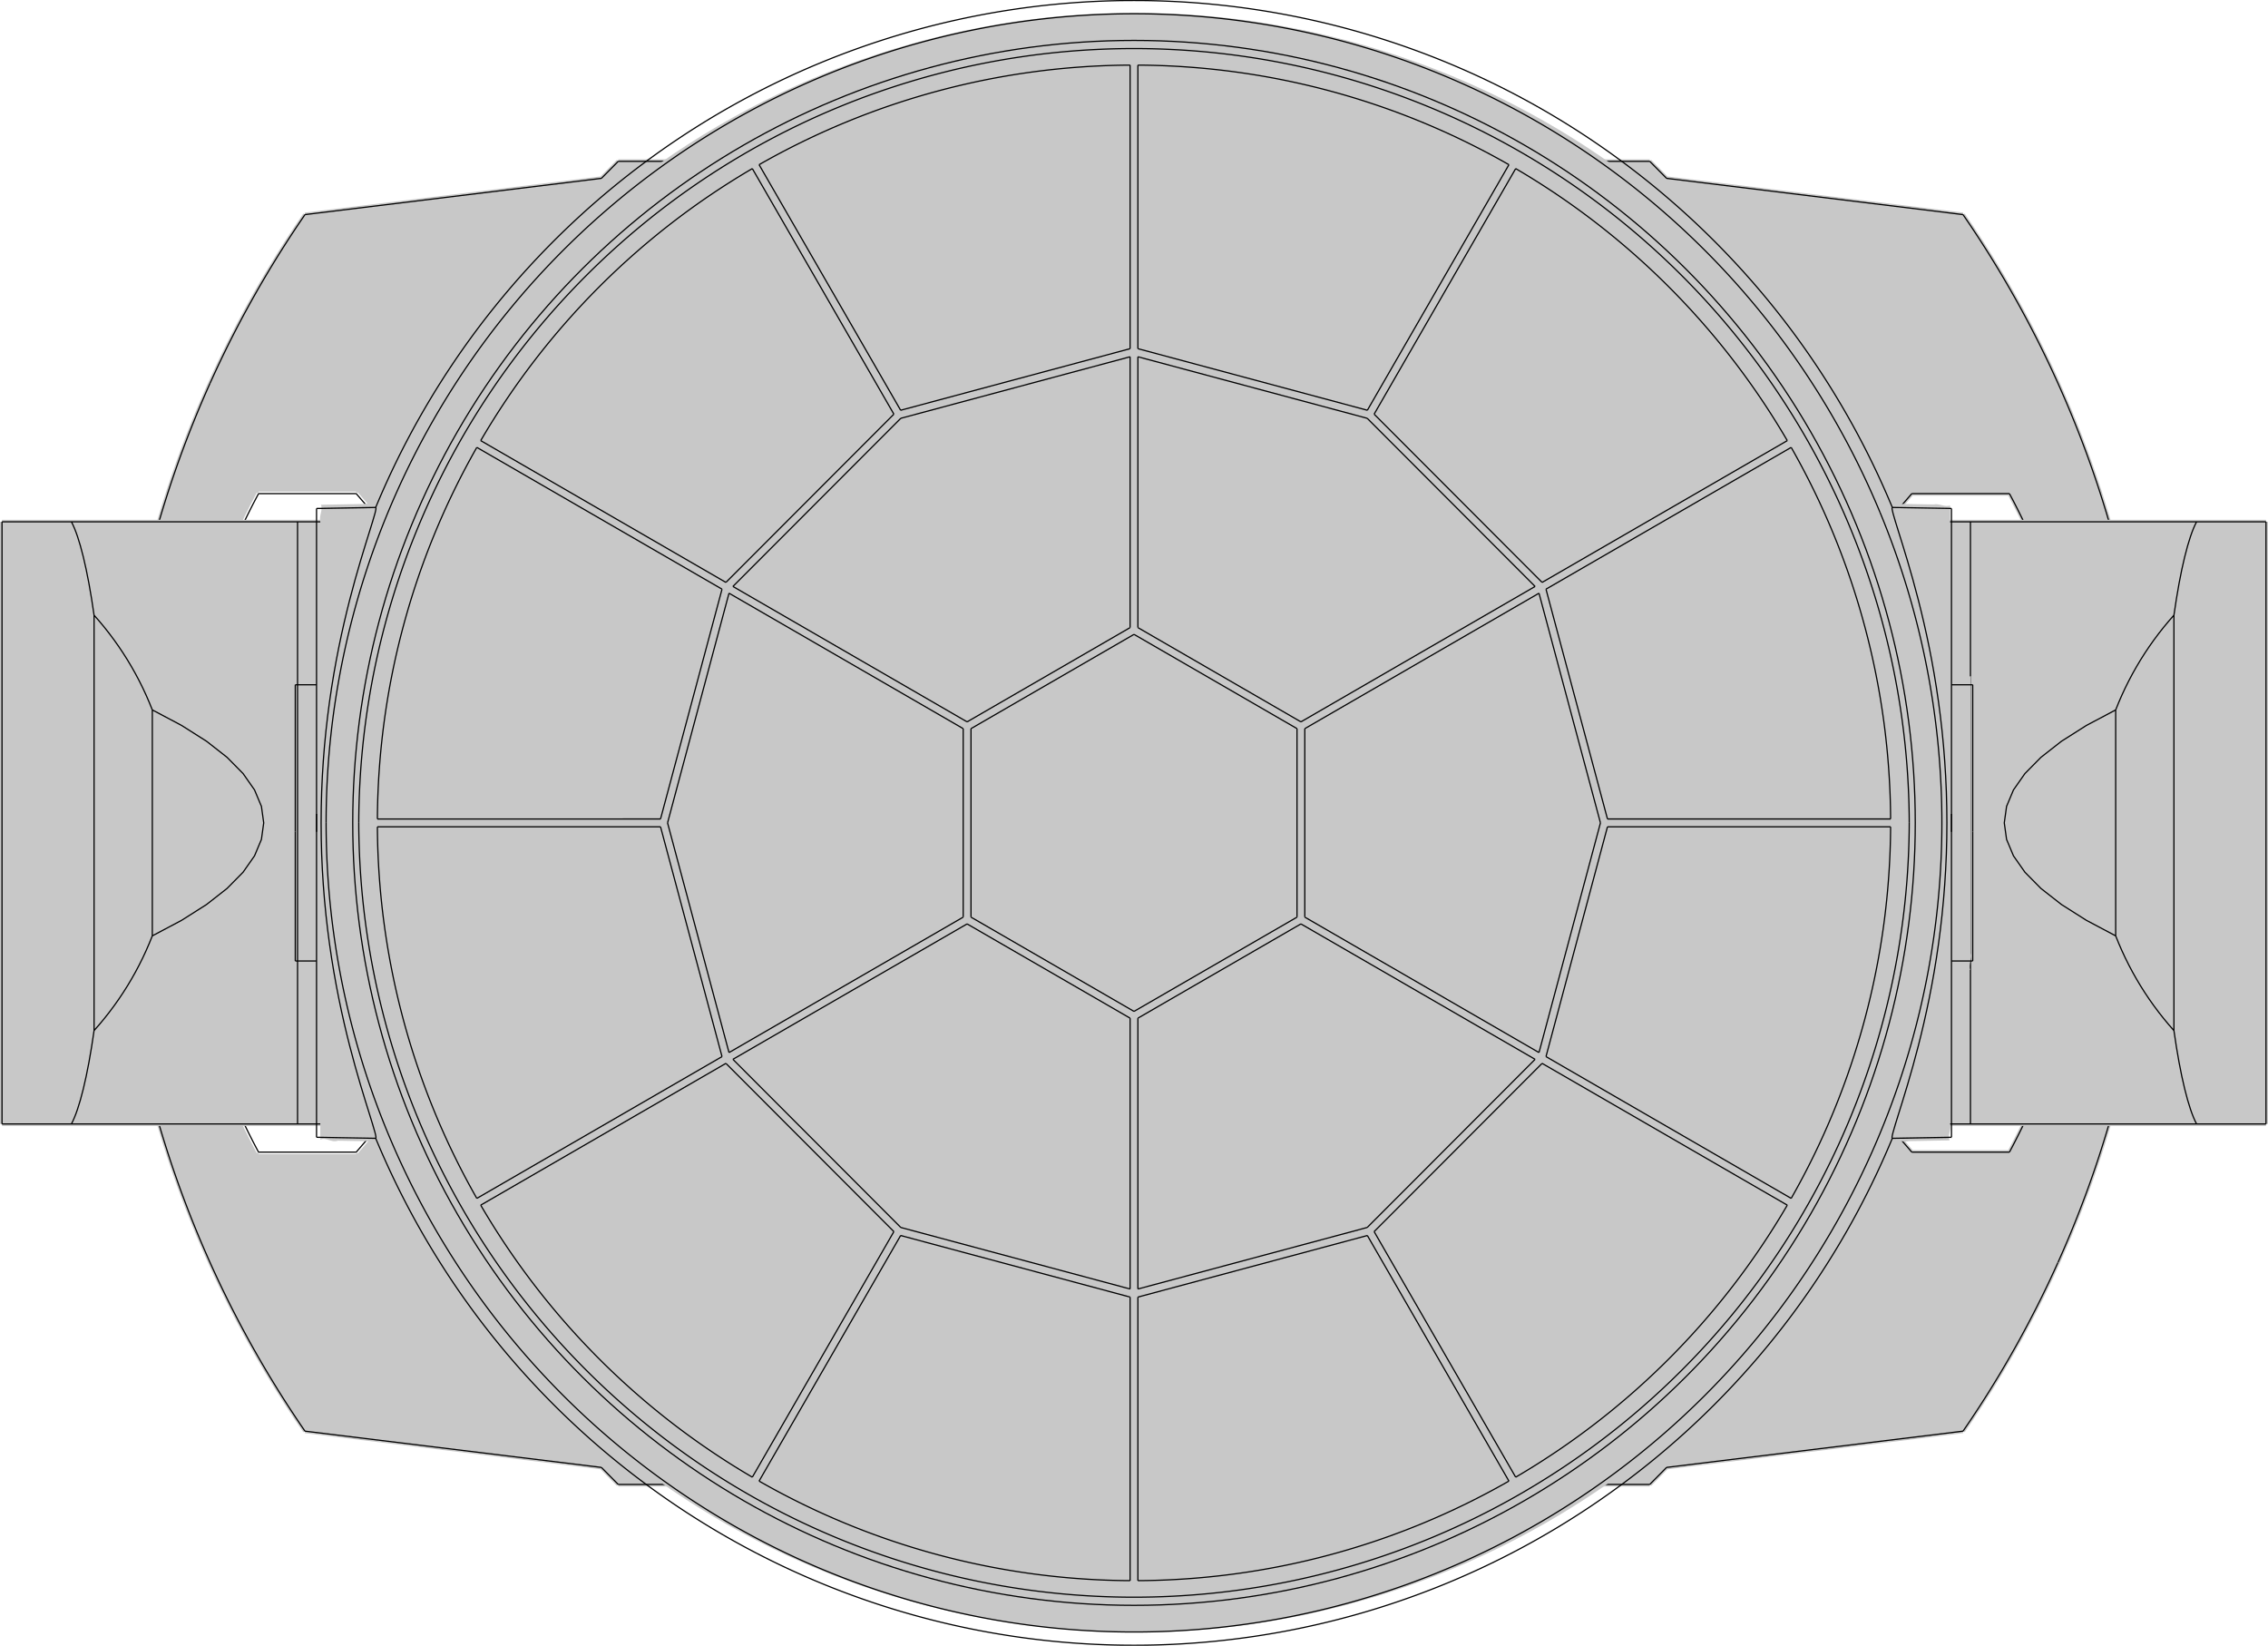 <?xml version="1.0" encoding="UTF-8" standalone="no"?>
<svg
   xmlns:dc="http://purl.org/dc/elements/1.1/"
   xmlns:cc="http://creativecommons.org/ns#"
   xmlns:rdf="http://www.w3.org/1999/02/22-rdf-syntax-ns#"
   xmlns:svg="http://www.w3.org/2000/svg"
   xmlns="http://www.w3.org/2000/svg"
   xmlns:xlink="http://www.w3.org/1999/xlink"
   xmlns:sodipodi="http://sodipodi.sourceforge.net/DTD/sodipodi-0.dtd"
   xmlns:inkscape="http://www.inkscape.org/namespaces/inkscape"
   id="svg2"
   version="1.1"
   viewBox="0 0 1485.26 1077.552"
   height="285.102mm"
   width="392.975mm"
   sodipodi:docname="Spiider.svg"
   inkscape:version="1.0.2 (e86c870879, 2021-01-15)">
  <path
     id="path22815"
     style="color:#000000;font-style:normal;font-variant:normal;font-weight:normal;font-stretch:normal;font-size:medium;line-height:normal;font-family:sans-serif;font-variant-ligatures:normal;font-variant-position:normal;font-variant-caps:normal;font-variant-numeric:normal;font-variant-alternates:normal;font-variant-east-asian:normal;font-feature-settings:normal;font-variation-settings:normal;text-indent:0;text-align:start;text-decoration:none;text-decoration-line:none;text-decoration-style:solid;text-decoration-color:#000000;letter-spacing:normal;word-spacing:normal;text-transform:none;writing-mode:lr-tb;direction:ltr;text-orientation:mixed;dominant-baseline:auto;baseline-shift:baseline;text-anchor:start;white-space:normal;shape-padding:0;shape-margin:0;inline-size:0;clip-rule:nonzero;display:inline;overflow:visible;visibility:visible;opacity:1;isolation:auto;mix-blend-mode:normal;color-interpolation:sRGB;color-interpolation-filters:linearRGB;solid-color:#000000;solid-opacity:1;vector-effect:none;fill:#c8c8c8;fill-opacity:1;fill-rule:nonzero;stroke:none;stroke-width:1;stroke-linecap:butt;stroke-linejoin:miter;stroke-miterlimit:4;stroke-dasharray:none;stroke-dashoffset:0;stroke-opacity:1;color-rendering:auto;image-rendering:auto;shape-rendering:auto;text-rendering:auto;enable-background:accumulate;stop-color:#000000;stop-opacity:1"
     d="m 404.893,104.301 v 1.308 l -0.941,-0.926 -10.713,10.83 -193.672,23.672 0.163,1.324 -1.089,-0.751 -2.998,4.383 -2.967,4.403 -2.924,4.426 -2.897,4.457 -2.866,4.473 -2.823,4.504 -2.792,4.516 -2.761,4.531 -2.734,4.562 -2.691,4.574 -2.66,4.605 -2.617,4.621 -2.586,4.636 -2.543,4.664 h -0.014 c -3.332,6.138 -6.428,12.084 -9.274,17.701 -1.42,2.81 -2.778,5.517 -4.067,8.148 -1.289,2.627 -2.504,5.152 -3.616,7.49 -1.115,2.348 -2.115,4.48 -2.998,6.388 -0.878,1.895 -1.635,3.543 -2.205,4.796 -0.398,0.875 -0.705,1.564 -0.914,2.028 -0.105,0.234 -0.196,0.411 -0.249,0.53 -0.03,0.061 -0.045,0.103 -0.06,0.133 -0.007,0.014 -0.015,0.023 -0.015,0.03 v 0.014 c -0.002,0.004 0.002,0.008 0,0.014 h -0.015 c -82.409,183.404 -82.389,393.359 0.015,576.754 v 0.015 c 0.002,0.004 -0.002,0.008 0,0.015 0.004,0.008 0.008,0.015 0.015,0.03 l 0.03,0.061 c 0.002,0.004 -0.002,0.008 0,0.015 l 0.015,0.03 c 0.005,0.015 0.005,0.015 0.015,0.03 0.006,0.015 0.015,0.045 0.03,0.075 0.005,0.008 0.008,0.03 0.015,0.045 0.007,0.015 0.007,0.004 0.015,0.03 h 0.015 l 0.03,0.078 c 0.045,0.097 0.068,0.172 0.132,0.307 0.068,0.15 0.207,0.466 0.296,0.662 0.185,0.409 0.36,0.776 0.63,1.37 0.553,1.219 1.143,2.519 2.088,4.559 0.045,0.091 0.06,0.145 0.101,0.237 0.815,1.756 1.768,3.764 2.78,5.898 0.078,0.163 0.127,0.291 0.206,0.456 1.319,2.774 3.01,6.151 4.584,9.343 0.993,2.014 1.784,3.702 2.866,5.843 0.053,0.106 0.121,0.233 0.175,0.339 0.023,0.045 0.037,0.075 0.06,0.117 2.84,5.606 5.935,11.535 9.305,17.744 h 0.014 l 2.539,4.648 2.59,4.652 2.613,4.617 2.664,4.594 2.687,4.59 2.734,4.547 2.765,4.547 2.792,4.516 2.823,4.488 2.866,4.473 2.893,4.457 2.924,4.43 2.971,4.411 2.998,4.387 1.085,-0.736 -0.159,1.292 193.668,23.672 10.717,10.83 0.941,-0.927 v 1.324 h 675.478 v -1.324 l 0.941,0.927 10.701,-10.83 193.684,-23.672 -0.163,-1.292 1.089,0.736 2.998,-4.387 2.955,-4.411 2.924,-4.43 2.909,-4.457 2.85,-4.473 2.838,-4.488 2.792,-4.516 2.765,-4.547 2.718,-4.547 2.703,-4.59 2.648,-4.594 2.628,-4.617 2.586,-4.652 2.543,-4.648 c 3.332,-6.138 6.444,-12.084 9.29,-17.701 1.42,-2.81 2.782,-5.533 4.071,-8.163 1.289,-2.627 2.504,-5.152 3.616,-7.49 1.113,-2.343 2.116,-4.468 2.998,-6.373 v -0.015 c 0.875,-1.889 1.621,-3.53 2.189,-4.78 0.401,-0.883 0.715,-1.562 0.925,-2.028 0.105,-0.234 0.18,-0.414 0.233,-0.533 0.03,-0.061 0.045,-0.114 0.06,-0.145 0.01,-0.015 0.015,-0.023 0.015,-0.03 h 0.015 c 0,-0.004 0,-0.008 0,-0.015 82.413,-183.409 82.4,-393.37 -0.015,-576.769 10e-5,-7e-5 0.015,0 0.015,0 v -0.014 c 0,-0.008 0,-0.03 -0.015,-0.045 -0.015,-0.03 -0.03,-0.075 -0.061,-0.133 -0.01,-0.023 -0.044,-0.075 -0.06,-0.101 -0.053,-0.114 -0.111,-0.243 -0.194,-0.428 -0.068,-0.148 -0.205,-0.454 -0.292,-0.646 -0.186,-0.41 -0.347,-0.783 -0.619,-1.382 -0.324,-0.712 -0.817,-1.783 -1.248,-2.721 -0.289,-0.629 -0.51,-1.114 -0.84,-1.826 -0.03,-0.068 -0.083,-0.163 -0.117,-0.234 -0.815,-1.755 -1.75,-3.771 -2.761,-5.902 -0.061,-0.132 -0.158,-0.322 -0.221,-0.456 -2.143,-4.505 -4.69,-9.725 -7.45,-15.186 -0.015,-0.037 -0.038,-0.081 -0.06,-0.117 -0.068,-0.127 -0.111,-0.226 -0.175,-0.354 -2.861,-5.649 -5.965,-11.586 -9.301,-17.728 l -2.543,-4.664 -2.59,-4.636 -2.628,-4.621 -2.644,-4.601 -2.706,-4.578 -2.718,-4.562 -2.765,-4.531 -2.792,-4.516 -2.835,-4.504 -2.85,-4.469 -2.913,-4.461 -2.924,-4.426 -2.955,-4.399 -2.998,-4.387 -1.085,0.751 0.16,-1.324 -193.684,-23.672 -10.701,-10.83 -0.937,0.927 v -1.307 z M 169.307,321.876 h 30.423 33.553 v 1.324 l 0.999,-0.868 11.918,13.816 -1.007,0.868 h 1.314 v 403.51 h -1.299 l 0.991,0.856 -11.918,13.816 -0.999,-0.86 v 1.316 h -33.553 -30.423 v -1.312 l -1.147,0.619 c -2.913,-5.425 -5.711,-10.91 -8.403,-16.447 -3.328,-6.843 -6.392,-13.553 -9.173,-20.056 -2.781,-6.503 -5.282,-12.791 -7.481,-18.627 -1.098,-2.917 -2.119,-5.724 -3.025,-8.28 -0.537,-1.508 -0.925,-2.661 -1.369,-3.947 l -0.015,0.004 c -0.409,-1.193 -0.774,-2.247 -1.089,-3.181 h 0.004 c -0.521,-1.545 -0.962,-2.869 -1.151,-3.441 v -0.008 c -0.03,-0.085 -0.068,-0.197 -0.089,-0.257 -0.006,-0.023 -0.005,-0.03 -0.008,-0.045 -30.099,-92.126 -30.111,-191.446 -0.06,-283.579 l 0.015,-0.078 c 0,0 0.005,-0.015 0.008,-0.015 h -0.008 c 0,0 0.006,-0.015 0.015,-0.045 0.008,-0.03 0.023,-0.075 0.045,-0.133 0.03,-0.098 0.092,-0.255 0.152,-0.432 v -0.004 l -0.004,-0.004 c 0.202,-0.615 0.604,-1.855 1.174,-3.546 0.57,-1.696 1.317,-3.849 2.178,-6.283 0.045,-0.133 0.111,-0.305 0.159,-0.44 0.014,-0.038 0.023,-0.052 0.03,-0.09 0.068,-0.187 0.154,-0.417 0.222,-0.607 0.766,-2.154 1.574,-4.414 2.496,-6.883 h 0.014 c 0.008,-0.015 0.014,-0.038 0.023,-0.061 0.092,-0.245 0.163,-0.453 0.257,-0.701 0.881,-2.341 1.85,-4.806 2.831,-7.284 0.153,-0.388 0.284,-0.738 0.439,-1.129 1.331,-3.339 2.729,-6.763 4.223,-10.262 1.205,-2.823 2.487,-5.689 3.795,-8.572 0.171,-0.377 0.326,-0.739 0.497,-1.117 1.564,-3.423 3.194,-6.887 4.896,-10.394 2.691,-5.538 5.494,-11.011 8.407,-16.436 l 1.143,0.615 z M 1252.579,324.523 h 32.959 29.614 c 2.762,5.165 5.435,10.39 7.995,15.657 1.655,3.41 3.238,6.778 4.756,10.106 0,0.006 0,0.014 0.01,0.023 0.975,2.138 1.879,4.229 2.8,6.334 0.536,1.227 1.108,2.479 1.625,3.69 0.75,1.756 1.432,3.452 2.143,5.174 0.627,1.523 1.291,3.079 1.882,4.559 0.567,1.414 1.067,2.744 1.602,4.119 0.658,1.695 1.348,3.437 1.948,5.037 1.014,2.705 1.97,5.319 2.811,7.688 0.551,1.551 0.96,2.753 1.411,4.068 0.302,0.886 0.681,1.974 0.926,2.702 0.552,1.638 0.938,2.822 1.147,3.457 30.134,91.832 30.198,190.894 0.175,282.757 -0.03,0.088 -0.06,0.176 -0.087,0.264 -0.216,0.655 -0.661,2.013 -1.279,3.842 -0.619,1.832 -1.402,4.126 -2.306,6.665 -0.9,2.54 -1.922,5.324 -3.014,8.226 -2.187,5.802 -4.674,12.057 -7.439,18.522 -0.015,0.03 -0.03,0.061 -0.038,0.09 v 0 c -2.75,6.425 -5.767,13.073 -9.068,19.861 -2.562,5.271 -5.238,10.485 -8.002,15.653 h -29.607 v 0.004 h -32.958 l -11.203,-12.999 V 337.509 Z" />
  <path
     id="path16586-1"
     style="fill:none;stroke:#000000;stroke-width:0.794;stroke-linecap:butt;stroke-linejoin:miter;stroke-miterlimit:4;stroke-dasharray:none"
     d="m 160.932,339.605 c -3.431,7.057 -6.558,13.95 -9.391,20.602 -2.833,6.652 -5.373,13.062 -7.521,18.798 -1.072,2.868 -2.05,5.568 -2.908,7.994 -0.858,2.426 -1.595,4.58 -2.163,6.269 -0.568,1.686 -0.974,2.926 -1.178,3.543 m 23.161,-193.061 c -3.326,6.127 -6.426,12.054 -9.267,17.66 -1.418,2.806 -2.773,5.522 -4.06,8.147 -1.287,2.621 -2.502,5.141 -3.612,7.474 -1.114,2.344 -2.111,4.468 -2.991,6.371 -0.877,1.892 -1.625,3.529 -2.193,4.779 -0.801,1.762 -1.242,2.747 -1.238,2.738 m 0,146.502 c 0,7.6e-4 0.045,-0.143 0.139,-0.429 0.214,-0.649 0.666,-2.035 1.287,-3.868 0.617,-1.832 1.4,-4.112 2.299,-6.644 0.899,-2.533 1.911,-5.319 3.006,-8.227 2.19,-5.816 4.707,-12.12 7.483,-18.622 2.78,-6.513 5.828,-13.188 9.146,-20.025 m -23.134,57.123 q -0.226,0.692 -0.226,0.694 M 1347.563,250.64 a 700.831,701.624 0 0 1 0.128,575.991 m -0.23,-429.903 a 454.618,455.133 0 0 1 0.083,283.846 M 137.696,826.912 a 700.831,701.624 0 0 1 -0.128,-575.991 m 0.147,429.653 a 454.618,455.133 0 0 1 0.083,-283.846 m 23.134,-192.977 2.547,-4.65 2.581,-4.631 2.619,-4.611 2.649,-4.591 2.686,-4.571 2.724,-4.551 2.754,-4.53 2.788,-4.509 2.825,-4.488 2.856,-4.465 2.893,-4.445 2.923,-4.422 2.957,-4.403 2.991,-4.377 m -30.411,182.703 h 30.411 m -38.793,16.395 q 4.026,-8.282 8.382,-16.395 m -31.686,503.549 q 0,-3.8e-4 0.086,0.197 m 23.217,46.845 c -3.45,-6.356 -6.629,-12.445 -9.522,-18.165 -2.889,-5.72 -5.493,-11.071 -7.649,-15.605 -1.08,-2.276 -2.035,-4.319 -2.874,-6.131 -1.227,-2.647 -2.167,-4.723 -2.705,-5.913 m 13.65,-109.967 c 2.758,6.443 5.79,13.118 9.101,19.926 m -22.077,-53.94 q 0.47,1.395 1.084,3.182 m -2.37,139.442 c -0.004,-0.008 0.436,0.973 1.234,2.731 0.568,1.25 1.317,2.886 2.193,4.774 0.877,1.889 1.877,4.029 2.98,6.347 2.205,4.635 4.816,9.981 7.671,15.619 2.856,5.639 5.956,11.57 9.285,17.701 m -23.191,-46.791 q -0.173,-0.381 -0.173,-0.381 m 0.004,-146.492 q 0,-10e-4 0.226,0.686 m 23.134,57.122 c -3.318,-6.824 -6.362,-13.521 -9.135,-20.005 -2.773,-6.484 -5.275,-12.755 -7.468,-18.574 -1.095,-2.909 -2.114,-5.706 -3.017,-8.254 -0.907,-2.548 -1.693,-4.848 -2.314,-6.683 -0.621,-1.835 -1.068,-3.206 -1.283,-3.856 -0.094,-0.291 -0.143,-0.436 -0.143,-0.436 m 62.153,256.908 -2.991,-4.377 -2.957,-4.403 -2.923,-4.422 -2.893,-4.445 -2.856,-4.465 -2.825,-4.488 -2.788,-4.509 -2.754,-4.53 -2.724,-4.551 -2.686,-4.571 -2.649,-4.591 -2.619,-4.611 -2.581,-4.631 -2.547,-4.65 m 8.382,-119.46 q -4.357,-8.113 -8.382,-16.396 m 38.793,16.396 H 169.314 M 1324.327,873.801 c 3.326,-6.127 6.426,-12.054 9.267,-17.66 1.418,-2.806 2.773,-5.522 4.059,-8.147 1.287,-2.621 2.502,-5.141 3.612,-7.474 1.114,-2.344 2.111,-4.468 2.991,-6.371 0.877,-1.892 1.625,-3.529 2.193,-4.779 0.801,-1.762 1.242,-2.747 1.238,-2.738 m 0,-146.495 q 0,-10e-4 -0.226,0.686 m -23.134,57.122 c 3.318,-6.824 6.362,-13.521 9.135,-20.005 2.773,-6.484 5.275,-12.755 7.468,-18.574 1.095,-2.909 2.114,-5.706 3.017,-8.254 0.907,-2.548 1.693,-4.848 2.314,-6.683 0.621,-1.835 1.068,-3.206 1.283,-3.856 0.094,-0.291 0.142,-0.436 0.142,-0.436 m 0,-429.215 c 0,0.008 -0.436,-0.973 -1.234,-2.731 -0.568,-1.25 -1.317,-2.886 -2.193,-4.774 -0.877,-1.889 -1.877,-4.029 -2.98,-6.347 -2.204,-4.635 -4.815,-9.981 -7.671,-15.619 -2.856,-5.639 -5.956,-11.57 -9.285,-17.701 m 23.191,46.791 q 0.173,0.38 0.173,0.381 m 0,146.499 c 0,7.6e-4 -0.045,-0.143 -0.14,-0.429 -0.214,-0.649 -0.666,-2.035 -1.287,-3.868 -0.617,-1.832 -1.399,-4.112 -2.299,-6.644 -0.899,-2.533 -1.911,-5.319 -3.006,-8.227 -2.19,-5.816 -4.707,-12.12 -7.483,-18.622 -2.78,-6.513 -5.828,-13.188 -9.146,-20.025 m 23.134,57.123 q 0.226,0.692 0.226,0.694 m -14.259,320.598 c -2.758,6.443 -5.79,13.118 -9.101,19.926 m 22.077,-53.94 q -0.47,1.395 -1.084,3.182 m 2.31,-436.395 q 0,3.8e-4 -0.086,-0.198 m -23.217,-46.844 c 3.45,6.356 6.629,12.445 9.522,18.165 2.889,5.72 5.493,11.071 7.649,15.605 1.08,2.276 2.035,4.319 2.874,6.131 1.226,2.648 2.167,4.723 2.705,5.913 m -22.75,90.041 c 3.431,7.057 6.558,13.95 9.391,20.602 2.833,6.652 5.373,13.062 7.521,18.798 1.072,2.868 2.05,5.568 2.908,7.994 0.858,2.426 1.595,4.58 2.163,6.269 0.568,1.686 0.974,2.926 1.177,3.543 m -256.082,563.966 194.128,-23.733 m -205.161,34.886 11.033,-11.153 m -11.033,11.153 H 404.886 m -11.033,-11.153 11.033,11.153 M 199.725,937.045 393.853,960.778 M 233.281,754.342 h -33.556 m 45.471,-13.812 -11.915,13.812 M 245.196,337.022 V 740.529 M 233.281,323.21 245.196,337.022 M 199.725,323.21 h 33.556 M 393.853,116.774 199.725,140.507 m 205.161,-34.886 -11.033,11.153 m 686.52,-11.153 H 404.886 m 686.52,11.153 -11.033,-11.153 m 205.161,34.886 -194.128,-23.733 m 194.128,206.436 h -33.556 m 0,0 -11.915,13.812 m 0,0 v 403.507 m 0,0 11.915,13.812 m 0,0 h 33.556 M 1315.945,323.21 h -30.411 m 0,-182.703 2.991,4.377 2.957,4.403 2.923,4.422 2.893,4.445 2.856,4.465 2.825,4.488 2.788,4.509 2.754,4.53 2.724,4.551 2.686,4.571 2.649,4.591 2.619,4.611 2.581,4.631 2.547,4.65 m -8.382,119.46 q 4.357,8.113 8.382,16.395 m 0,398.341 q -4.026,8.282 -8.382,16.396 m 8.382,119.46 -2.547,4.65 -2.581,4.631 -2.619,4.611 -2.649,4.591 -2.686,4.571 -2.724,4.551 -2.754,4.53 -2.788,4.509 -2.825,4.488 -2.856,4.465 -2.893,4.445 -2.923,4.422 -2.957,4.403 -2.991,4.377 m 0,-182.703 h 30.411" />
  <path
     style="color:#000000;font-style:normal;font-variant:normal;font-weight:normal;font-stretch:normal;font-size:medium;line-height:normal;font-family:sans-serif;font-variant-ligatures:normal;font-variant-position:normal;font-variant-caps:normal;font-variant-numeric:normal;font-variant-alternates:normal;font-variant-east-asian:normal;font-feature-settings:normal;font-variation-settings:normal;text-indent:0;text-align:start;text-decoration:none;text-decoration-line:none;text-decoration-style:solid;text-decoration-color:#000000;letter-spacing:normal;word-spacing:normal;text-transform:none;writing-mode:lr-tb;direction:ltr;text-orientation:mixed;dominant-baseline:auto;baseline-shift:baseline;text-anchor:start;white-space:normal;shape-padding:0;shape-margin:0;inline-size:0;clip-rule:nonzero;display:inline;overflow:visible;visibility:visible;opacity:1;isolation:auto;mix-blend-mode:normal;color-interpolation:sRGB;color-interpolation-filters:linearRGB;solid-color:#000000;solid-opacity:1;vector-effect:none;fill:#c8c8c8;fill-opacity:1;fill-rule:nonzero;stroke:none;stroke-width:1;stroke-linecap:butt;stroke-linejoin:miter;stroke-miterlimit:4;stroke-dasharray:none;stroke-dashoffset:0;stroke-opacity:1;color-rendering:auto;image-rendering:auto;shape-rendering:auto;text-rendering:auto;enable-background:accumulate;stop-color:#000000;stop-opacity:1"
     d="M 1.322,340.339 V 341.663 H 0 v 394.225 h 1.322 v 1.324 h 0.237 0.689 1.163 1.633 2.084 2.559 3.014 3.48 3.955 4.394 4.88 5.335 5.79 6.245 148.084 240.213 615.11 240.213 148.084 6.261 5.79 5.335 4.865 4.409 3.951 3.469 3.029 2.543 2.1 1.618 1.163 0.704 0.222 v -1.324 h 1.321 V 341.663 h -1.321 v -1.324 h -0.222 -0.704 -1.163 -1.618 -2.1 -2.543 -3.029 -3.48 -3.939 -4.409 -4.865 -5.335 -5.79 -6.261 H 1290.398 1050.185 435.075 194.862 46.778 40.533 34.743 29.408 24.528 20.134 16.18 12.7 9.686 7.128 5.043 3.41 2.247 1.559 Z"
     id="1-5-9" />
  <sodipodi:namedview
     pagecolor="#ffffff"
     bordercolor="#666666"
     borderopacity="1"
     objecttolerance="10"
     gridtolerance="10"
     guidetolerance="10"
     inkscape:pageopacity="0"
     inkscape:pageshadow="2"
     inkscape:window-width="1920"
     inkscape:window-height="1042"
     id="namedview20326"
     showgrid="false"
     inkscape:zoom="0.65477696"
     inkscape:cx="277.47874"
     inkscape:cy="571.29686"
     inkscape:window-x="0"
     inkscape:window-y="38"
     inkscape:window-maximized="1"
     inkscape:current-layer="svg2"
     inkscape:document-rotation="0" />
  <!-- Working space 10 10 410 287 -->
  <!-- Title block 220 227 410 287 -->
  <defs
     id="defs847">
    <linearGradient
       gradientUnits="userSpaceOnUse"
       id="defitem29"
       y2="485.909"
       x2="655.352"
       y1="807.466"
       x1="649.429">
      <stop
         id="stop92"
         offset="0"
         style="stop-color:#ffffff;stop-opacity:1;" />
      <stop
         id="stop93"
         offset="1"
         style="stop-color:#ffffff;stop-opacity:0.138;" />
    </linearGradient>
    <linearGradient
       xlink:href="#defitem29"
       id="linearGradient3448"
       gradientUnits="userSpaceOnUse"
       x1="649.429"
       y1="807.466"
       x2="655.352"
       y2="485.909" />
    <radialGradient
       gradientUnits="userSpaceOnUse"
       id="defitem28"
       fy="345.56"
       fx="1049.72"
       r="1202.15"
       cy="345.56"
       cx="1049.72">
      <stop
         id="stop89"
         offset="0"
         style="stop-color:#ffffff;stop-opacity:1;" />
      <stop
         id="stop90"
         offset="1"
         style="stop-color:#a8a8a8;stop-opacity:1;" />
    </radialGradient>
    <radialGradient
       xlink:href="#defitem28"
       id="radialGradient3446"
       gradientUnits="userSpaceOnUse"
       cx="1092.705"
       cy="64.845"
       fx="1089.4"
       fy="64.845"
       r="1202.15" />
    <linearGradient
       gradientUnits="userSpaceOnUse"
       id="defitem30"
       y2="636.707"
       x2="980"
       y1="636.707"
       x1="287.5">
      <stop
         id="stop95"
         offset="0"
         style="stop-color:#464646;stop-opacity:1;" />
      <stop
         id="stop96"
         offset="1"
         style="stop-color:#c2c2c2;stop-opacity:1;" />
    </linearGradient>
    <linearGradient
       xlink:href="#defitem30"
       id="linearGradient3444"
       gradientUnits="userSpaceOnUse"
       gradientTransform="matrix(1,0,0,1.016,0,-11.739)"
       x1="287.5"
       y1="636.707"
       x2="980"
       y2="636.707" />
    <linearGradient
       gradientUnits="userSpaceOnUse"
       id="defitem27"
       y2="317.447"
       x2="985.982"
       y1="403.188"
       x1="921.091">
      <stop
         id="stop86"
         offset="0"
         style="stop-color:#7e7e7e;stop-opacity:1;" />
      <stop
         id="stop87"
         offset="1"
         style="stop-color:#e5e5e5;stop-opacity:1;" />
    </linearGradient>
    <linearGradient
       xlink:href="#defitem27"
       id="linearGradient3442"
       gradientUnits="userSpaceOnUse"
       x1="921.091"
       y1="403.188"
       x2="985.982"
       y2="317.447" />
    <linearGradient
       gradientUnits="userSpaceOnUse"
       id="defitem26"
       y2="360.275"
       x2="293.37"
       y1="346.304"
       x1="530.761">
      <stop
         id="stop83"
         offset="0"
         style="stop-color:#5f5f5f;stop-opacity:1;" />
      <stop
         id="stop84"
         offset="1"
         style="stop-color:#e5e5e5;stop-opacity:1;" />
    </linearGradient>
    <linearGradient
       xlink:href="#defitem26"
       id="linearGradient3440"
       gradientUnits="userSpaceOnUse"
       x1="530.761"
       y1="346.304"
       x2="293.37"
       y2="360.275" />
    <linearGradient
       gradientUnits="userSpaceOnUse"
       id="defitem25"
       y2="337.61"
       x2="308.75"
       y1="412.919"
       x1="164.013">
      <stop
         id="stop80"
         offset="0"
         style="stop-color:#ffffff;stop-opacity:1;" />
      <stop
         id="stop81"
         offset="1"
         style="stop-color:#bfbfbf;stop-opacity:1;" />
    </linearGradient>
    <linearGradient
       xlink:href="#defitem25"
       id="linearGradient3438"
       gradientUnits="userSpaceOnUse"
       x1="164.013"
       y1="412.919"
       x2="308.75"
       y2="337.61" />
    <linearGradient
       gradientUnits="userSpaceOnUse"
       id="defitem24"
       y2="380.472"
       x2="992.489"
       y1="270.854"
       x1="1094.25">
      <stop
         id="stop77"
         offset="0"
         style="stop-color:#6a6a6a;stop-opacity:1;" />
      <stop
         id="stop78"
         offset="1"
         style="stop-color:#e6e6e6;stop-opacity:1;" />
    </linearGradient>
    <linearGradient
       xlink:href="#defitem24"
       id="linearGradient3436"
       gradientUnits="userSpaceOnUse"
       x1="1094.25"
       y1="270.854"
       x2="992.489"
       y2="380.472" />
    <linearGradient
       gradientUnits="userSpaceOnUse"
       id="defitem23"
       y2="549.378"
       x2="1049.84"
       y1="476.465"
       x1="1170.91">
      <stop
         id="stop74"
         offset="0"
         style="stop-color:#5f5f5f;stop-opacity:1;" />
      <stop
         id="stop75"
         offset="1"
         style="stop-color:#ebebeb;stop-opacity:1;" />
    </linearGradient>
    <linearGradient
       xlink:href="#defitem23"
       id="linearGradient3434"
       gradientUnits="userSpaceOnUse"
       x1="1170.91"
       y1="476.465"
       x2="1049.84"
       y2="549.378" />
    <linearGradient
       gradientUnits="userSpaceOnUse"
       id="defitem22"
       y2="313.276"
       x2="576.149"
       y1="105.486"
       x1="783.716">
      <stop
         id="stop71"
         offset="0"
         style="stop-color:#5a5a5a;stop-opacity:1;" />
      <stop
         id="stop72"
         offset="1"
         style="stop-color:#c7c7c7;stop-opacity:1;" />
    </linearGradient>
    <linearGradient
       xlink:href="#defitem22"
       id="linearGradient3432"
       gradientUnits="userSpaceOnUse"
       x1="783.716"
       y1="105.486"
       x2="576.149"
       y2="313.276" />
    <linearGradient
       gradientUnits="userSpaceOnUse"
       id="defitem21"
       y2="484.716"
       x2="128.055"
       y1="418.698"
       x1="280.044">
      <stop
         id="stop68"
         offset="0"
         style="stop-color:#666666;stop-opacity:1;" />
      <stop
         id="stop69"
         offset="1"
         style="stop-color:#d8d8d8;stop-opacity:1;" />
    </linearGradient>
    <linearGradient
       xlink:href="#defitem21"
       id="linearGradient3430"
       gradientUnits="userSpaceOnUse"
       x1="280.044"
       y1="418.698"
       x2="128.055"
       y2="484.716" />
    <linearGradient
       gradientUnits="userSpaceOnUse"
       id="defitem20"
       y2="584.41"
       x2="220"
       y1="636.954"
       x1="129.687">
      <stop
         id="stop65"
         offset="0"
         style="stop-color:#ffffff;stop-opacity:1;" />
      <stop
         id="stop66"
         offset="1"
         style="stop-color:#bbbbbb;stop-opacity:1;" />
    </linearGradient>
    <linearGradient
       xlink:href="#defitem20"
       id="linearGradient3428"
       gradientUnits="userSpaceOnUse"
       x1="129.687"
       y1="636.954"
       x2="220"
       y2="584.41" />
    <linearGradient
       gradientUnits="userSpaceOnUse"
       id="defitem19"
       y2="583.753"
       x2="1127.98"
       y1="629.028"
       x1="1048.72">
      <stop
         id="stop62"
         offset="0"
         style="stop-color:#5e5e5e;stop-opacity:1;" />
      <stop
         id="stop63"
         offset="1"
         style="stop-color:#ededed;stop-opacity:1;" />
    </linearGradient>
    <linearGradient
       xlink:href="#defitem19"
       id="linearGradient3426"
       gradientUnits="userSpaceOnUse"
       x1="1048.72"
       y1="629.028"
       x2="1127.98"
       y2="583.753" />
    <linearGradient
       gradientUnits="userSpaceOnUse"
       id="defitem18"
       y2="291.977"
       x2="581.324"
       y1="387.273"
       x1="370.022">
      <stop
         id="stop59"
         offset="0"
         style="stop-color:#636363;stop-opacity:1;" />
      <stop
         id="stop60"
         offset="1"
         style="stop-color:#d6d6d6;stop-opacity:1;" />
    </linearGradient>
    <linearGradient
       xlink:href="#defitem18"
       id="linearGradient3424"
       gradientUnits="userSpaceOnUse"
       x1="370.022"
       y1="387.273"
       x2="581.324"
       y2="291.977" />
    <linearGradient
       gradientUnits="userSpaceOnUse"
       id="defitem17"
       y2="351.939"
       x2="909.594"
       y1="351.939"
       x1="732.156">
      <stop
         id="stop56"
         offset="0"
         style="stop-color:#676767;stop-opacity:1;" />
      <stop
         id="stop57"
         offset="1"
         style="stop-color:#d3d3d3;stop-opacity:1;" />
    </linearGradient>
    <linearGradient
       xlink:href="#defitem17"
       id="linearGradient3422"
       gradientUnits="userSpaceOnUse"
       x1="732.156"
       y1="351.939"
       x2="909.594"
       y2="351.939" />
    <linearGradient
       gradientUnits="userSpaceOnUse"
       id="defitem16"
       y2="494.713"
       x2="1073.01"
       y1="494.713"
       x1="1014.43">
      <stop
         id="stop53"
         offset="0"
         style="stop-color:#666666;stop-opacity:1;" />
      <stop
         id="stop54"
         offset="1"
         style="stop-color:#dcdcdc;stop-opacity:1;" />
    </linearGradient>
    <linearGradient
       xlink:href="#defitem16"
       id="linearGradient3420"
       gradientUnits="userSpaceOnUse"
       x1="1014.43"
       y1="494.713"
       x2="1073.01"
       y2="494.713" />
    <linearGradient
       gradientUnits="userSpaceOnUse"
       id="defitem15"
       y2="516.37"
       x2="193.277"
       y1="452.388"
       x1="272.592">
      <stop
         id="stop50"
         offset="0"
         style="stop-color:#6e6e6e;stop-opacity:1;" />
      <stop
         id="stop51"
         offset="1"
         style="stop-color:#d8d8d8;stop-opacity:1;" />
    </linearGradient>
    <linearGradient
       xlink:href="#defitem15"
       id="linearGradient3418"
       gradientUnits="userSpaceOnUse"
       x1="272.592"
       y1="452.388"
       x2="193.277"
       y2="516.37" />
    <radialGradient
       gradientUnits="userSpaceOnUse"
       id="defitem14"
       fy="211.088"
       fx="1037.22"
       r="1164.28"
       cy="211.088"
       cx="1037.22">
      <stop
         id="stop47"
         offset="0"
         style="stop-color:#ffffff;stop-opacity:1;" />
      <stop
         id="stop48"
         offset="1"
         style="stop-color:#aaaaaa;stop-opacity:1;" />
    </radialGradient>
    <radialGradient
       xlink:href="#defitem14"
       id="radialGradient3416"
       gradientUnits="userSpaceOnUse"
       cx="1037.22"
       cy="211.088"
       fx="1037.22"
       fy="211.088"
       r="1164.28" />
    <linearGradient
       gradientUnits="userSpaceOnUse"
       id="defitem13"
       y2="686.83"
       x2="379.241"
       y1="732.129"
       x1="342.65">
      <stop
         id="stop44"
         offset="0"
         style="stop-color:#ffffff;stop-opacity:1;" />
      <stop
         id="stop45"
         offset="1"
         style="stop-color:#989898;stop-opacity:1;" />
    </linearGradient>
    <linearGradient
       xlink:href="#defitem13"
       id="linearGradient3414"
       gradientUnits="userSpaceOnUse"
       x1="342.65"
       y1="732.129"
       x2="379.241"
       y2="686.83" />
    <radialGradient
       gradientUnits="userSpaceOnUse"
       id="defitem12"
       fy="484.409"
       fx="632.781"
       r="540.279"
       cy="484.409"
       cx="632.781">
      <stop
         id="stop41"
         offset="0"
         style="stop-color:#ffffff;stop-opacity:1;" />
      <stop
         id="stop42"
         offset="1"
         style="stop-color:#ededed;stop-opacity:1;" />
    </radialGradient>
    <radialGradient
       xlink:href="#defitem12"
       id="radialGradient3412"
       gradientUnits="userSpaceOnUse"
       cx="632.781"
       cy="484.409"
       fx="632.781"
       fy="484.409"
       r="540.279" />
    <radialGradient
       xlink:href="#linearGradient3682"
       id="radialGradient3817"
       gradientUnits="userSpaceOnUse"
       gradientTransform="matrix(1.115,0.272,-0.751,3.075,-471.086,-148.329)"
       cx="270.583"
       cy="33.9"
       fx="270.583"
       fy="33.9"
       r="19.571" />
    <linearGradient
       id="linearGradient3682">
      <stop
         style="stop-color:#ff6d0f;stop-opacity:1;"
         offset="0"
         id="stop3684" />
      <stop
         style="stop-color:#ff1000;stop-opacity:1;"
         offset="1"
         id="stop3686" />
    </linearGradient>
    <radialGradient
       xlink:href="#linearGradient3864"
       id="radialGradient3661"
       gradientUnits="userSpaceOnUse"
       gradientTransform="matrix(0.619,0.967,-1.033,0.661,-327.276,-255.841)"
       cx="282.646"
       cy="29.149"
       fx="282.646"
       fy="29.149"
       r="19.571" />
    <linearGradient
       id="linearGradient3864">
      <stop
         id="stop3866"
         offset="0"
         style="stop-color:#71b2f8;stop-opacity:1;" />
      <stop
         id="stop3868"
         offset="1"
         style="stop-color:#002795;stop-opacity:1;" />
    </linearGradient>
  </defs>
  <path
     style="color:#000000;font-style:normal;font-variant:normal;font-weight:normal;font-stretch:normal;font-size:medium;line-height:normal;font-family:sans-serif;font-variant-ligatures:normal;font-variant-position:normal;font-variant-caps:normal;font-variant-numeric:normal;font-variant-alternates:normal;font-variant-east-asian:normal;font-feature-settings:normal;font-variation-settings:normal;text-indent:0;text-align:start;text-decoration:none;text-decoration-line:none;text-decoration-style:solid;text-decoration-color:#000000;letter-spacing:normal;word-spacing:normal;text-transform:none;writing-mode:lr-tb;direction:ltr;text-orientation:mixed;dominant-baseline:auto;baseline-shift:baseline;text-anchor:start;white-space:normal;shape-padding:0;shape-margin:0;inline-size:0;clip-rule:nonzero;display:inline;overflow:visible;visibility:visible;isolation:auto;mix-blend-mode:normal;color-interpolation:sRGB;color-interpolation-filters:linearRGB;solid-color:#000000;solid-opacity:1;vector-effect:none;fill:#000000;fill-opacity:1;fill-rule:nonzero;stroke:none;stroke-width:1;stroke-linecap:butt;stroke-linejoin:miter;stroke-miterlimit:4;stroke-dasharray:none;stroke-dashoffset:0;stroke-opacity:1;color-rendering:auto;image-rendering:auto;shape-rendering:auto;text-rendering:auto;enable-background:accumulate;stop-color:#000000"
     d="m 743.791,538.15 -2.41,1.059 c 0.06,0.133 0.088,0.191 0.088,0.191 l 2.41,-1.059 c 0,0 -0.03,-0.061 -0.088,-0.191 z"
     id="path22875" />
  <path
     style="color:#000000;font-style:normal;font-variant:normal;font-weight:normal;font-stretch:normal;font-size:medium;line-height:normal;font-family:sans-serif;font-variant-ligatures:normal;font-variant-position:normal;font-variant-caps:normal;font-variant-numeric:normal;font-variant-alternates:normal;font-variant-east-asian:normal;font-feature-settings:normal;font-variation-settings:normal;text-indent:0;text-align:start;text-decoration:none;text-decoration-line:none;text-decoration-style:solid;text-decoration-color:#000000;letter-spacing:normal;word-spacing:normal;text-transform:none;writing-mode:lr-tb;direction:ltr;text-orientation:mixed;dominant-baseline:auto;baseline-shift:baseline;text-anchor:start;white-space:normal;shape-padding:0;shape-margin:0;inline-size:0;clip-rule:nonzero;display:inline;overflow:visible;visibility:visible;isolation:auto;mix-blend-mode:normal;color-interpolation:sRGB;color-interpolation-filters:linearRGB;solid-color:#000000;solid-opacity:1;vector-effect:none;fill:#000000;fill-opacity:1;fill-rule:nonzero;stroke:none;stroke-width:1;stroke-linecap:butt;stroke-linejoin:miter;stroke-miterlimit:4;stroke-dasharray:none;stroke-dashoffset:0;stroke-opacity:1;color-rendering:auto;image-rendering:auto;shape-rendering:auto;text-rendering:auto;enable-background:accumulate;stop-color:#000000"
     d="m 743.68,538.04 -2.396,1.089 c 0.06,0.127 0.103,0.217 0.133,0.28 0.03,0.061 0.045,0.103 0.045,0.103 l 2.513,-0.545 c 0,0 -0.133,-0.583 -0.162,-0.647 -0.03,-0.068 -0.075,-0.153 -0.133,-0.279 z"
     id="path22865" />
  <path
     id="34-9"
     style="fill:none;stroke:#000000;stroke-width:0.794;stroke-linecap:butt;stroke-linejoin:miter;stroke-miterlimit:4;stroke-dasharray:none"
     d="M 61.6,674.757 V 402.794 M 99.742,612.745 V 464.806 M 1423.66,674.757 V 402.794 m -38.142,209.951 V 464.806 M 194.861,735.892 h 240.218 m 0,0 h 615.102 m 0,0 h 240.218 m 193.541,0 h -0.229 -0.697 -1.163 -1.625 -2.092 -2.555 -3.017 -3.48 -3.947 -4.405 -4.872 -5.331 -5.794 -6.253 m -1391.7,0 H 40.527 34.733 29.402 24.53 20.124 16.177 12.697 9.68 7.125 5.033 3.408 2.245 1.549 1.32 M 1423.66,402.794 c 2.118,-14.968 4.47,-27.618 6.994,-37.974 1.26,-5.17 2.562,-9.746 3.871,-13.621 1.309,-3.871 2.63,-7.051 3.954,-9.54 m -14.82,61.135 -3.443,3.935 -3.337,4.023 -3.236,4.107 -3.127,4.189 -3.021,4.268 -2.908,4.344 -2.795,4.418 -2.683,4.488 -2.566,4.556 -2.446,4.62 -2.329,4.681 -2.208,4.74 -2.084,4.795 -1.96,4.847 m 0,147.939 -19.195,-10.175 -16.332,-10.355 -13.424,-10.506 -10.482,-10.627 -7.51,-10.718 -4.515,-10.779 -1.505,-10.81 1.505,-10.81 4.515,-10.779 7.51,-10.718 10.482,-10.627 13.424,-10.506 16.332,-10.355 19.195,-10.175 m 38.142,209.951 -3.443,-3.935 -3.337,-4.023 -3.236,-4.107 -3.127,-4.189 -3.021,-4.268 -2.908,-4.344 -2.795,-4.418 -2.683,-4.488 -2.566,-4.556 -2.446,-4.62 -2.329,-4.681 -2.208,-4.74 -2.084,-4.795 -1.96,-4.847 m 38.142,62.012 c 2.118,14.968 4.47,27.618 6.994,37.974 1.26,5.17 2.562,9.746 3.871,13.621 1.309,3.871 2.63,7.051 3.954,9.54 m -148.081,0 h 148.081 M 1290.399,341.66 v 12.962 19.49 25.328 30.268 34.134 36.79 38.143 38.143 36.79 34.134 30.268 25.328 19.49 12.962 m -1243.619,0 H 194.861 m -148.081,0 c 2.652,-4.995 5.26,-12.673 7.784,-22.987 1.26,-5.163 2.498,-10.998 3.68,-17.371 1.178,-6.367 2.295,-13.292 3.356,-20.777 m 38.142,-62.012 -1.96,4.847 -2.084,4.795 -2.208,4.74 -2.329,4.681 -2.445,4.62 -2.566,4.556 -2.683,4.488 -2.795,4.418 -2.908,4.344 -3.021,4.268 -3.126,4.189 -3.236,4.107 -3.337,4.023 -3.443,3.935 m 38.142,-209.951 19.195,10.175 16.332,10.355 13.424,10.506 10.482,10.627 7.51,10.718 4.515,10.779 1.505,10.81 -1.505,10.81 -4.515,10.779 -7.51,10.718 -10.482,10.627 -13.424,10.506 -16.332,10.355 -19.195,10.175 m 0,-147.939 -1.96,-4.847 -2.084,-4.795 -2.208,-4.74 -2.329,-4.681 -2.445,-4.62 -2.566,-4.556 -2.683,-4.488 -2.795,-4.418 -2.908,-4.344 -3.021,-4.268 -3.126,-4.189 -3.236,-4.107 -3.337,-4.023 -3.443,-3.935 M 46.78,341.66 c 2.652,4.995 5.26,12.673 7.784,22.987 1.26,5.163 2.498,10.998 3.68,17.371 1.178,6.367 2.295,13.292 3.356,20.777 m 133.261,333.097 v -12.962 -19.49 -25.328 -30.268 -34.134 -36.79 -38.143 -38.143 -36.79 -34.134 -30.268 -25.328 -19.49 -12.962 m -193.541,0 h 0.23 0.696 1.163 1.625 2.092 2.555 3.017 3.48 3.947 4.406 4.872 5.331 5.794 6.253 m 1391.7,0 h 6.253 5.794 5.331 4.872 4.406 3.947 3.48 3.017 2.555 2.092 1.625 1.163 0.697 0.229 m -193.541,0 H 1438.48 m -388.299,0 h 240.218 m -855.32,0 h 615.102 m -855.32,0 h 240.218 m -388.299,0 H 194.86 M 1.32,735.892 V 341.66 M 1483.94,735.892 V 341.66" />
  <path
     style="color:#000000;font-style:normal;font-variant:normal;font-weight:normal;font-stretch:normal;font-size:medium;line-height:normal;font-family:sans-serif;font-variant-ligatures:normal;font-variant-position:normal;font-variant-caps:normal;font-variant-numeric:normal;font-variant-alternates:normal;font-variant-east-asian:normal;font-feature-settings:normal;font-variation-settings:normal;text-indent:0;text-align:start;text-decoration:none;text-decoration-line:none;text-decoration-style:solid;text-decoration-color:#000000;letter-spacing:normal;word-spacing:normal;text-transform:none;writing-mode:lr-tb;direction:ltr;text-orientation:mixed;dominant-baseline:auto;baseline-shift:baseline;text-anchor:start;white-space:normal;shape-padding:0;shape-margin:0;inline-size:0;clip-rule:nonzero;display:inline;overflow:visible;visibility:visible;isolation:auto;mix-blend-mode:normal;color-interpolation:sRGB;color-interpolation-filters:linearRGB;solid-color:#000000;solid-opacity:1;vector-effect:none;fill:#c8c8c8;fill-opacity:1;fill-rule:nonzero;stroke:none;stroke-width:0.35;stroke-linecap:butt;stroke-linejoin:miter;stroke-miterlimit:4;stroke-dasharray:none;stroke-dashoffset:0;stroke-opacity:1;color-rendering:auto;image-rendering:auto;shape-rendering:auto;text-rendering:auto;enable-background:accumulate;stop-color:#000000"
     d="M 733.352,8.506 C 610.322,10.467 488.615,56.201 395.257,135.465 c -59.898,50.569 -108.274,114.393 -140.615,185.425 -3.679,-0.495 -5.995,2.265 -5.674,5.797 0.889,5.784 -7.076,2.187 -10.594,3.301 -9.381,0.168 -18.762,0.325 -28.142,0.502 1.286,3.738 -1.402,7.088 -0.489,11.032 0,33.52 0,67.039 0,100.559 -3.833,0.521 -9.736,-1.006 -12.341,0.73 0.091,3.315 -2.086,6.187 -1.296,9.716 0,60.648 0,121.296 0,181.944 4.046,-1.809 7.455,2.301 11.621,0.613 4.308,0.292 0.957,8.161 2.016,11.668 0,33.156 0,66.312 0,99.468 3.988,-1.785 7.333,2.182 11.448,0.64 9.163,0.161 18.326,0.324 27.489,0.484 0.523,5.849 1.047,11.698 1.57,17.547 2.325,-2.939 5.009,-11.521 6.653,-3.764 49.136,105.716 134.705,194.322 239.166,247.821 102.9,53.151 223.505,71.81 337.896,52.21 117.096,-19.709 226.959,-79.148 306.5,-166.457 37.822,-41.257 69.008,-88.456 92.061,-139.266 3.594,2.354 6.187,-3.275 5.573,-6.339 0.689,-3.897 8.321,-0.879 11.838,-1.96 8.918,-0.159 17.836,-0.31 26.754,-0.476 -1.437,-3.669 1.335,-6.935 0.403,-10.81 0,-33.589 0,-67.178 0,-100.767 4.344,0 8.688,0 13.032,0 -1.311,-3.749 1.561,-7.02 0.59,-10.981 0,-60.465 0,-120.93 0,-181.394 -3.793,1.227 -7.09,-1.581 -11.088,-0.627 -5.147,0.61 -1.391,-7.588 -2.534,-10.938 0,-33.404 0,-66.808 0,-100.211 -3.734,1.304 -6.984,-1.486 -10.915,-0.633 -9.389,-0.163 -18.778,-0.327 -28.167,-0.491 -0.902,-1.861 -4.768,-2.877 -5.25,-7.637 C 1185.757,217.695 1103.49,129.229 1002.115,74.242 920.359,29.644 826.711,6.645 733.353,8.506 Z"
     id="path20295-8" />
  <g
     id="Ortho_0_0"
     transform="matrix(0,3.767,-3.762,0,741.102,538.776)"
     style="stroke-width:0.211;stroke-miterlimit:4;stroke-dasharray:none">
    <g
       fill="none"
       stroke="#000000"
       stroke-linecap="butt"
       stroke-linejoin="miter"
       stroke-width="0.7"
       transform="scale(1,-1)"
       id="g20159"
       style="stroke-width:0.211;stroke-miterlimit:4;stroke-dasharray:none">
      <path
         id="1"
         d="m -54.646,-141.896 -0.18,10.298"
         style="stroke-width:0.211;stroke-miterlimit:4;stroke-dasharray:none" />
      <path
         id="2"
         d="M -54.646,142.708 -54.826,132.411"
         style="stroke-width:0.211;stroke-miterlimit:4;stroke-dasharray:none" />
      <path
         id="3"
         d="m 24,142.708 v 3.698"
         style="stroke-width:0.211;stroke-miterlimit:4;stroke-dasharray:none" />
      <path
         id="4"
         d="m -24,142.708 v 3.698"
         style="stroke-width:0.211;stroke-miterlimit:4;stroke-dasharray:none" />
      <path
         id="5"
         d="m 24,-145.594 v 3.698"
         style="stroke-width:0.211;stroke-miterlimit:4;stroke-dasharray:none" />
      <path
         id="6"
         d="m -24,-145.594 v 3.698"
         style="stroke-width:0.211;stroke-miterlimit:4;stroke-dasharray:none" />
    </g>
    <g
       fill="none"
       stroke="#000000"
       stroke-linecap="butt"
       stroke-linejoin="miter"
       stroke-width="0.7"
       transform="scale(1,-1)"
       id="g20297"
       style="stroke-width:0.211;stroke-miterlimit:4;stroke-dasharray:none">
      <path
         d="m 1.556,-141.896 q -1.556,-0.014 -3.111,0"
         id="path20161"
         style="stroke-width:0.211;stroke-miterlimit:4;stroke-dasharray:none" />
      <path
         d="m -1.556,142.708 q 1.556,0.015 3.111,0"
         id="path20163"
         style="stroke-width:0.211;stroke-miterlimit:4;stroke-dasharray:none" />
      <path
         d="M -53.942,130.283 A 140.633,140.633 0 0 1 0,-140.227"
         id="path20165"
         style="stroke-width:0.211;stroke-miterlimit:4;stroke-dasharray:none" />
      <path
         d="m -54.826,132.411 q -3e-4,-0.016 0.011,-0.028"
         id="path20167"
         style="stroke-width:0.211;stroke-miterlimit:4;stroke-dasharray:none" />
      <path
         d="m -54.826,132.411 a 142.938,142.938 0 0 1 0,-264.009"
         id="path20169"
         style="stroke-width:0.211;stroke-miterlimit:4;stroke-dasharray:none" />
      <path
         d="m -54.826,-131.598 c -0.003,0.102 0.353,0.057 1.066,-0.134 0.717,-0.191 1.781,-0.521 3.159,-0.953 0.69,-0.217 1.461,-0.458 2.313,-0.722 0.855,-0.265 1.784,-0.547 2.784,-0.845 1.996,-0.593 4.247,-1.231 6.776,-1.88 1.264,-0.324 2.598,-0.651 3.98,-0.969 1.381,-0.32 2.81,-0.629 4.285,-0.928 1.474,-0.299 2.996,-0.583 4.567,-0.854 1.574,-0.271 3.193,-0.522 4.857,-0.755 1.662,-0.231 3.364,-0.44 5.081,-0.621 1.717,-0.182 3.452,-0.335 5.206,-0.46 1.754,-0.125 3.531,-0.219 5.332,-0.284 1.801,-0.064 3.627,-0.097 5.439,-0.097 3.624,0 7.19,0.13 10.728,0.381 1.769,0.126 3.53,0.282 5.257,0.464 1.728,0.184 3.419,0.391 5.071,0.622 1.65,0.231 3.261,0.481 4.833,0.752 1.575,0.271 3.108,0.558 4.599,0.861 1.491,0.302 2.925,0.613 4.303,0.933 1.375,0.318 2.688,0.638 3.941,0.961 1.254,0.323 2.45,0.643 3.586,0.961 1.136,0.317 2.212,0.629 3.21,0.925 1.996,0.593 3.679,1.124 5.057,1.555 1.378,0.432 2.45,0.764 3.162,0.954 0.711,0.191 1.064,0.235 1.061,0.133"
         id="path20171"
         style="stroke-width:0.211;stroke-miterlimit:4;stroke-dasharray:none" />
      <path
         d="m 54.826,-131.598 a 142.938,142.938 0 0 1 0,264.009"
         id="path20173"
         style="stroke-width:0.211;stroke-miterlimit:4;stroke-dasharray:none" />
      <path
         d="m -54.815,132.383 c 0.066,-0.063 0.417,-0.009 1.054,0.162 0.717,0.191 1.781,0.521 3.159,0.953 0.69,0.217 1.461,0.457 2.313,0.722 0.855,0.265 1.784,0.547 2.784,0.845 1.996,0.593 4.247,1.231 6.776,1.879 1.264,0.325 2.598,0.651 3.98,0.97 1.381,0.319 2.81,0.629 4.285,0.928 1.474,0.298 2.996,0.583 4.567,0.853 1.574,0.271 3.193,0.523 4.857,0.756 1.662,0.231 3.364,0.44 5.081,0.621 1.717,0.182 3.452,0.335 5.206,0.459 1.754,0.125 3.531,0.22 5.332,0.285 1.801,0.064 3.627,0.096 5.439,0.097 3.624,0 7.19,-0.13 10.728,-0.381 1.769,-0.126 3.53,-0.282 5.257,-0.465 1.728,-0.183 3.419,-0.39 5.071,-0.621 1.65,-0.231 3.261,-0.482 4.833,-0.752 1.575,-0.272 3.108,-0.559 4.599,-0.861 1.491,-0.303 2.925,-0.614 4.303,-0.933 1.375,-0.318 2.688,-0.639 3.941,-0.961 1.254,-0.323 2.45,-0.643 3.586,-0.961 1.136,-0.317 2.212,-0.629 3.21,-0.926 1.996,-0.593 3.679,-1.123 5.057,-1.555 1.378,-0.431 2.45,-0.764 3.162,-0.953 0.711,-0.191 1.064,-0.235 1.061,-0.133"
         id="path20175"
         style="stroke-width:0.211;stroke-miterlimit:4;stroke-dasharray:none" />
      <path
         d="m 0,-140.227 a 140.633,140.633 0 1 1 -53.942,270.51"
         id="path20177"
         style="stroke-width:0.211;stroke-miterlimit:4;stroke-dasharray:none" />
      <circle
         cx="0"
         cy="0.406"
         r="136"
         id="circle20179"
         style="stroke-width:0.211;stroke-miterlimit:4;stroke-dasharray:none" />
      <path
         d="M 0,135.358 A 134.952,134.952 0 0 0 0,-134.545"
         id="path20181"
         style="stroke-width:0.211;stroke-miterlimit:4;stroke-dasharray:none" />
      <path
         d="M 0,-134.545 A 134.952,134.952 0 0 0 0,135.358"
         id="path20183"
         style="stroke-width:0.211;stroke-miterlimit:4;stroke-dasharray:none" />
      <path
         id="13"
         d="M 82.421,-0.272 71.718,-40.216"
         style="stroke-width:0.211;stroke-miterlimit:4;stroke-dasharray:none" />
      <path
         id="14"
         d="M 131.707,-0.272 H 82.421"
         style="stroke-width:0.211;stroke-miterlimit:4;stroke-dasharray:none" />
      <path
         d="m 114.401,-64.86 a 131.709,131.709 0 0 1 17.306,64.587"
         id="path20187"
         style="stroke-width:0.211;stroke-miterlimit:4;stroke-dasharray:none" />
      <path
         id="16"
         d="M 71.718,-40.216 114.401,-64.86"
         style="stroke-width:0.211;stroke-miterlimit:4;stroke-dasharray:none" />
      <path
         id="17"
         d="M 17.559,-28.649 41.096,-69.416"
         style="stroke-width:0.211;stroke-miterlimit:4;stroke-dasharray:none" />
      <path
         id="18"
         d="M 33.942,-0.272 17.559,-28.649"
         style="stroke-width:0.211;stroke-miterlimit:4;stroke-dasharray:none" />
      <path
         id="19"
         d="M 81.016,-0.272 H 33.942"
         style="stroke-width:0.211;stroke-miterlimit:4;stroke-dasharray:none" />
      <path
         id="20"
         d="M 70.319,-40.192 81.016,-0.272"
         style="stroke-width:0.211;stroke-miterlimit:4;stroke-dasharray:none" />
      <path
         id="21"
         d="M 41.096,-69.416 70.319,-40.192"
         style="stroke-width:0.211;stroke-miterlimit:4;stroke-dasharray:none" />
      <path
         id="22"
         d="M 41.798,-70.633 66.441,-113.316"
         style="stroke-width:0.211;stroke-miterlimit:4;stroke-dasharray:none" />
      <path
         id="23"
         d="M 71.039,-41.392 41.798,-70.633"
         style="stroke-width:0.211;stroke-miterlimit:4;stroke-dasharray:none" />
      <path
         id="24"
         d="M 113.723,-66.035 71.039,-41.392"
         style="stroke-width:0.211;stroke-miterlimit:4;stroke-dasharray:none" />
      <path
         d="m 66.441,-113.316 a 131.709,131.709 0 0 1 47.282,47.281"
         id="path20198"
         style="stroke-width:0.211;stroke-miterlimit:4;stroke-dasharray:none" />
      <path
         id="26"
         d="M 0.679,-82.014 0.68,-131.301"
         style="stroke-width:0.211;stroke-miterlimit:4;stroke-dasharray:none" />
      <path
         id="27"
         d="M 40.623,-71.311 0.679,-82.014"
         style="stroke-width:0.211;stroke-miterlimit:4;stroke-dasharray:none" />
      <path
         id="28"
         d="M 65.266,-113.995 40.623,-71.311"
         style="stroke-width:0.211;stroke-miterlimit:4;stroke-dasharray:none" />
      <path
         d="M 0.68,-131.301 A 131.709,131.709 0 0 1 65.266,-113.995"
         id="path20203"
         style="stroke-width:0.211;stroke-miterlimit:4;stroke-dasharray:none" />
      <path
         id="30"
         d="M -39.92,-70.094 0,-80.791"
         style="stroke-width:0.211;stroke-miterlimit:4;stroke-dasharray:none" />
      <path
         id="31"
         d="M -16.383,-29.327 -39.92,-70.094"
         style="stroke-width:0.211;stroke-miterlimit:4;stroke-dasharray:none" />
      <path
         id="32"
         d="M 16.383,-29.327 H -16.383"
         style="stroke-width:0.211;stroke-miterlimit:4;stroke-dasharray:none" />
      <path
         id="33"
         d="M 39.92,-70.094 16.383,-29.327"
         style="stroke-width:0.211;stroke-miterlimit:4;stroke-dasharray:none" />
      <path
         id="34"
         d="m 0,-80.791 39.92,10.697"
         style="stroke-width:0.211;stroke-miterlimit:4;stroke-dasharray:none" />
      <path
         id="35"
         d="M -40.623,-71.311 -65.266,-113.995"
         style="stroke-width:0.211;stroke-miterlimit:4;stroke-dasharray:none" />
      <path
         id="36"
         d="M -0.679,-82.014 -40.623,-71.311"
         style="stroke-width:0.211;stroke-miterlimit:4;stroke-dasharray:none" />
      <path
         id="37"
         d="m -0.677,-131.301 -0.002,49.287"
         style="stroke-width:0.211;stroke-miterlimit:4;stroke-dasharray:none" />
      <path
         d="m -65.266,-113.995 a 131.709,131.709 0 0 1 64.589,-17.306"
         id="path20213"
         style="stroke-width:0.211;stroke-miterlimit:4;stroke-dasharray:none" />
      <path
         id="39"
         d="M -71.039,-41.392 -113.723,-66.035"
         style="stroke-width:0.211;stroke-miterlimit:4;stroke-dasharray:none" />
      <path
         id="40"
         d="m -41.798,-70.633 -29.241,29.241"
         style="stroke-width:0.211;stroke-miterlimit:4;stroke-dasharray:none" />
      <path
         id="41"
         d="m -66.441,-113.316 24.643,42.683"
         style="stroke-width:0.211;stroke-miterlimit:4;stroke-dasharray:none" />
      <path
         d="m -113.723,-66.035 a 131.709,131.709 0 0 1 47.282,-47.281"
         id="path20218"
         style="stroke-width:0.211;stroke-miterlimit:4;stroke-dasharray:none" />
      <path
         id="43"
         d="M -71.718,-40.216 -82.421,-0.272"
         style="stroke-width:0.211;stroke-miterlimit:4;stroke-dasharray:none" />
      <path
         id="44"
         d="m -114.401,-64.86 42.683,24.643"
         style="stroke-width:0.211;stroke-miterlimit:4;stroke-dasharray:none" />
      <path
         d="m -131.707,-0.272 a 131.709,131.709 0 0 1 17.306,-64.587"
         id="path20222"
         style="stroke-width:0.211;stroke-miterlimit:4;stroke-dasharray:none" />
      <path
         id="46"
         d="M -82.421,-0.272 H -131.707"
         style="stroke-width:0.211;stroke-miterlimit:4;stroke-dasharray:none" />
      <path
         id="47"
         d="M -81.016,-0.272 -70.319,-40.192"
         style="stroke-width:0.211;stroke-miterlimit:4;stroke-dasharray:none" />
      <path
         id="48"
         d="M -33.942,-0.272 H -81.016"
         style="stroke-width:0.211;stroke-miterlimit:4;stroke-dasharray:none" />
      <path
         id="49"
         d="M -17.559,-28.649 -33.942,-0.272"
         style="stroke-width:0.211;stroke-miterlimit:4;stroke-dasharray:none" />
      <path
         id="50"
         d="m -41.096,-69.416 23.537,40.767"
         style="stroke-width:0.211;stroke-miterlimit:4;stroke-dasharray:none" />
      <path
         id="51"
         d="m -70.319,-40.192 29.224,-29.224"
         style="stroke-width:0.211;stroke-miterlimit:4;stroke-dasharray:none" />
      <path
         id="52"
         d="M 16.383,28.783 H -16.383"
         style="stroke-width:0.211;stroke-miterlimit:4;stroke-dasharray:none" />
      <path
         id="53"
         d="M 32.766,0.406 16.383,28.783"
         style="stroke-width:0.211;stroke-miterlimit:4;stroke-dasharray:none" />
      <path
         id="54"
         d="M 16.383,-27.97 32.766,0.406"
         style="stroke-width:0.211;stroke-miterlimit:4;stroke-dasharray:none" />
      <path
         id="55"
         d="M -16.383,-27.97 H 16.383"
         style="stroke-width:0.211;stroke-miterlimit:4;stroke-dasharray:none" />
      <path
         id="56"
         d="M -32.766,0.406 -16.383,-27.97"
         style="stroke-width:0.211;stroke-miterlimit:4;stroke-dasharray:none" />
      <path
         id="57"
         d="M -16.383,28.783 -32.766,0.406"
         style="stroke-width:0.211;stroke-miterlimit:4;stroke-dasharray:none" />
      <path
         id="58"
         d="M -17.559,29.462 -41.096,70.229"
         style="stroke-width:0.211;stroke-miterlimit:4;stroke-dasharray:none" />
      <path
         id="59"
         d="m -33.942,1.085 16.383,28.377"
         style="stroke-width:0.211;stroke-miterlimit:4;stroke-dasharray:none" />
      <path
         id="60"
         d="m -81.016,1.085 h 47.074"
         style="stroke-width:0.211;stroke-miterlimit:4;stroke-dasharray:none" />
      <path
         id="61"
         d="M -70.319,41.005 -81.016,1.085"
         style="stroke-width:0.211;stroke-miterlimit:4;stroke-dasharray:none" />
      <path
         id="62"
         d="M -41.096,70.229 -70.319,41.005"
         style="stroke-width:0.211;stroke-miterlimit:4;stroke-dasharray:none" />
      <path
         id="63"
         d="M -71.718,41.029 -114.4,65.674"
         style="stroke-width:0.211;stroke-miterlimit:4;stroke-dasharray:none" />
      <path
         id="64"
         d="m -82.421,1.085 10.703,39.944"
         style="stroke-width:0.211;stroke-miterlimit:4;stroke-dasharray:none" />
      <path
         id="65"
         d="m -131.707,1.085 h 49.286"
         style="stroke-width:0.211;stroke-miterlimit:4;stroke-dasharray:none" />
      <path
         d="M -114.4,65.674 A 131.709,131.709 0 0 1 -131.707,1.085"
         id="path20244"
         style="stroke-width:0.211;stroke-miterlimit:4;stroke-dasharray:none" />
      <path
         id="67"
         d="M -41.798,71.445 -66.441,114.129"
         style="stroke-width:0.211;stroke-miterlimit:4;stroke-dasharray:none" />
      <path
         id="68"
         d="m -71.039,42.205 29.241,29.241"
         style="stroke-width:0.211;stroke-miterlimit:4;stroke-dasharray:none" />
      <path
         id="69"
         d="M -113.722,66.849 -71.039,42.205"
         style="stroke-width:0.211;stroke-miterlimit:4;stroke-dasharray:none" />
      <path
         d="M -66.441,114.129 A 131.709,131.709 0 0 1 -113.722,66.849"
         id="path20249"
         style="stroke-width:0.211;stroke-miterlimit:4;stroke-dasharray:none" />
      <path
         id="71"
         d="M -0.679,82.827 V 132.114"
         style="stroke-width:0.211;stroke-miterlimit:4;stroke-dasharray:none" />
      <path
         id="72"
         d="m -40.623,72.124 39.944,10.703"
         style="stroke-width:0.211;stroke-miterlimit:4;stroke-dasharray:none" />
      <path
         id="73"
         d="M -65.266,114.808 -40.623,72.124"
         style="stroke-width:0.211;stroke-miterlimit:4;stroke-dasharray:none" />
      <path
         d="M -0.679,132.114 A 131.709,131.709 0 0 1 -65.266,114.808"
         id="path20254"
         style="stroke-width:0.211;stroke-miterlimit:4;stroke-dasharray:none" />
      <path
         id="75"
         d="M 40.623,72.124 65.266,114.808"
         style="stroke-width:0.211;stroke-miterlimit:4;stroke-dasharray:none" />
      <path
         id="76"
         d="M 0.679,82.827 40.623,72.124"
         style="stroke-width:0.211;stroke-miterlimit:4;stroke-dasharray:none" />
      <path
         id="77"
         d="M 0.679,132.114 V 82.827"
         style="stroke-width:0.211;stroke-miterlimit:4;stroke-dasharray:none" />
      <path
         d="M 65.266,114.808 A 131.709,131.709 0 0 1 0.679,132.114"
         id="path20259"
         style="stroke-width:0.211;stroke-miterlimit:4;stroke-dasharray:none" />
      <path
         id="79"
         d="M 70.319,41.005 41.096,70.229"
         style="stroke-width:0.211;stroke-miterlimit:4;stroke-dasharray:none" />
      <path
         id="80"
         d="M 81.016,1.085 70.319,41.005"
         style="stroke-width:0.211;stroke-miterlimit:4;stroke-dasharray:none" />
      <path
         id="81"
         d="M 33.942,1.085 H 81.016"
         style="stroke-width:0.211;stroke-miterlimit:4;stroke-dasharray:none" />
      <path
         id="82"
         d="M 17.559,29.462 33.942,1.085"
         style="stroke-width:0.211;stroke-miterlimit:4;stroke-dasharray:none" />
      <path
         id="83"
         d="M 41.096,70.229 17.559,29.462"
         style="stroke-width:0.211;stroke-miterlimit:4;stroke-dasharray:none" />
      <path
         id="84"
         d="M 39.92,70.907 0,81.604"
         style="stroke-width:0.211;stroke-miterlimit:4;stroke-dasharray:none" />
      <path
         id="85"
         d="m 16.383,30.14 23.537,40.767"
         style="stroke-width:0.211;stroke-miterlimit:4;stroke-dasharray:none" />
      <path
         id="86"
         d="M -16.383,30.14 H 16.383"
         style="stroke-width:0.211;stroke-miterlimit:4;stroke-dasharray:none" />
      <path
         id="87"
         d="m -39.92,70.907 23.537,-40.767"
         style="stroke-width:0.211;stroke-miterlimit:4;stroke-dasharray:none" />
      <path
         id="88"
         d="M 0,81.604 -39.92,70.907"
         style="stroke-width:0.211;stroke-miterlimit:4;stroke-dasharray:none" />
      <path
         id="89"
         d="M 114.401,65.672 71.718,41.029"
         style="stroke-width:0.211;stroke-miterlimit:4;stroke-dasharray:none" />
      <path
         d="M 131.707,1.085 A 131.709,131.709 0 0 1 114.401,65.672"
         id="path20272"
         style="stroke-width:0.211;stroke-miterlimit:4;stroke-dasharray:none" />
      <path
         id="91"
         d="M 82.421,1.085 H 131.707"
         style="stroke-width:0.211;stroke-miterlimit:4;stroke-dasharray:none" />
      <path
         id="92"
         d="M 71.718,41.029 82.421,1.085"
         style="stroke-width:0.211;stroke-miterlimit:4;stroke-dasharray:none" />
      <path
         id="93"
         d="M 71.039,42.205 113.723,66.848"
         style="stroke-width:0.211;stroke-miterlimit:4;stroke-dasharray:none" />
      <path
         id="94"
         d="m 41.798,71.445 29.241,-29.241"
         style="stroke-width:0.211;stroke-miterlimit:4;stroke-dasharray:none" />
      <path
         id="95"
         d="M 66.441,114.129 41.798,71.445"
         style="stroke-width:0.211;stroke-miterlimit:4;stroke-dasharray:none" />
      <path
         d="M 113.723,66.848 A 131.709,131.709 0 0 1 66.441,114.129"
         id="path20279"
         style="stroke-width:0.211;stroke-miterlimit:4;stroke-dasharray:none" />
      <path
         d="m -54.646,-141.896 h 1.37 4.042 6.51 8.653 10.361 11.55 H 0 h 12.16 11.55 10.361 8.653 6.51 4.042 1.37"
         id="path20281"
         style="stroke-width:0.211;stroke-miterlimit:4;stroke-dasharray:none" />
      <path
         d="m 54.646,-141.896 0.18,10.298"
         id="path20283"
         style="stroke-width:0.211;stroke-miterlimit:4;stroke-dasharray:none" />
      <path
         d="m -54.646,142.708 h 1.37 4.042 6.51 8.653 10.361 11.55 H 0 h 12.16 11.55 10.361 8.653 6.51 4.042 1.37"
         id="path20285"
         style="stroke-width:0.211;stroke-miterlimit:4;stroke-dasharray:none" />
      <path
         d="M 54.646,142.708 54.826,132.411"
         id="path20287"
         style="stroke-width:0.211;stroke-miterlimit:4;stroke-dasharray:none" />
      <path
         d="M 24,146.406 H 23.861 23.447 22.761 21.812 20.612 19.173 17.512 15.649 13.605 11.403 9.07 6.632 4.118 1.556"
         id="path20289"
         style="stroke-width:0.211;stroke-miterlimit:4;stroke-dasharray:none" />
      <path
         d="m 1.556,146.406 h -2.802 -2.785 -2.73 -2.638 -2.51 -2.348 -2.153 -1.929 -1.679 -1.406 -1.114 -0.807 -0.489 H -24"
         id="path20291"
         style="stroke-width:0.211;stroke-miterlimit:4;stroke-dasharray:none" />
      <path
         d="m 1.556,-145.594 h -2.802 -2.785 -2.73 -2.638 -2.51 -2.348 -2.153 -1.929 -1.679 -1.406 -1.114 -0.807 -0.489 H -24"
         id="path20293"
         style="stroke-width:0.211;stroke-miterlimit:4;stroke-dasharray:none" />
      <path
         d="M 24,-145.594 H 23.861 23.447 22.761 21.812 20.612 19.173 17.512 15.649 13.605 11.403 9.07 6.632 4.118 1.556"
         id="path20295"
         style="stroke-width:0.211;stroke-miterlimit:4;stroke-dasharray:none" />
    </g>
  </g>
</svg>
